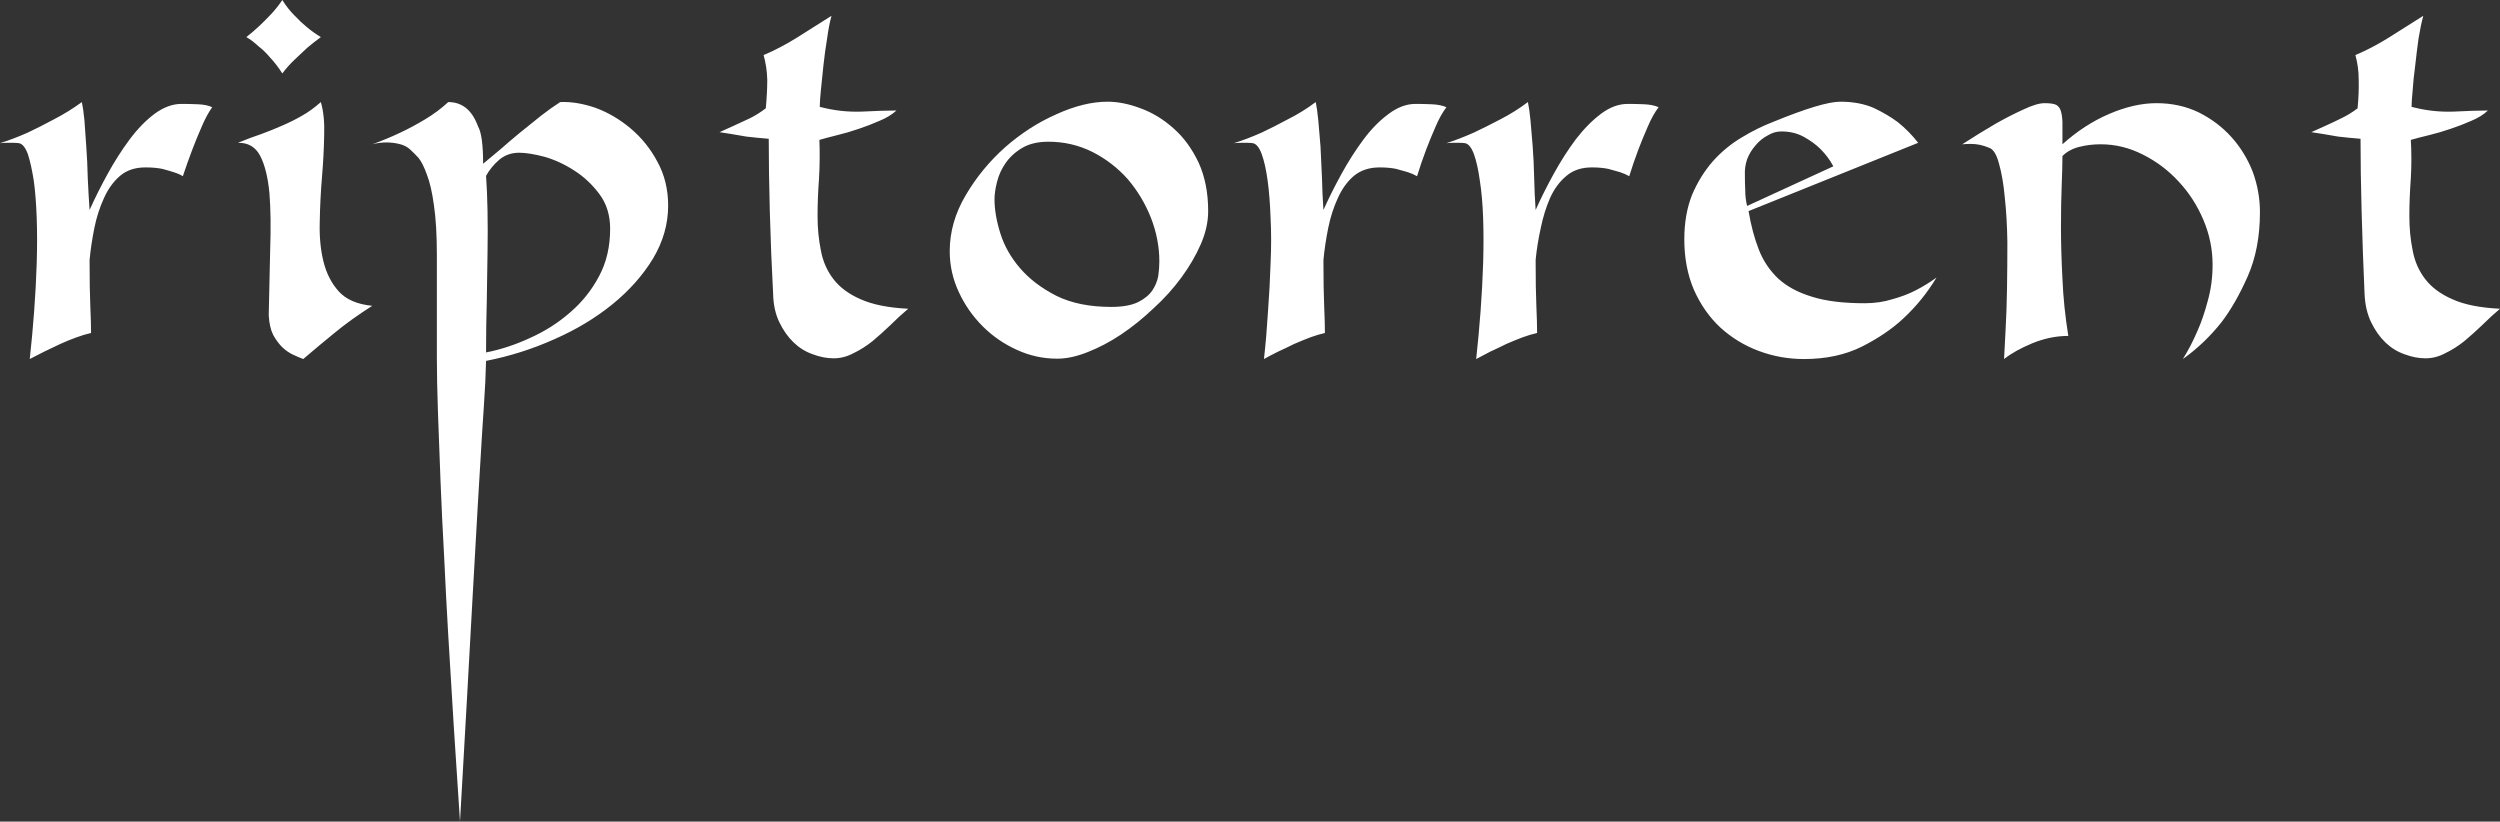 <svg data-v-423bf9ae="" xmlns="http://www.w3.org/2000/svg" viewBox="0 0 182.574 60" class="font"><rect x="0" y="0" width="182.574" height="60" fill="#333333" stroke="none"/><!----><!----><!----><g data-v-423bf9ae="" id="b6ef7292-74b8-48a9-8bc4-f75d4279b651" fill="white" transform="matrix(2.681,0,0,2.681,1.877,-11.34)"><path d="M4.24 7.06L4.24 7.06L4.24 7.06Q4.45 7.06 4.69 7.07L4.69 7.07L4.69 7.07Q4.93 7.08 5.08 7.15L5.08 7.15L5.08 7.15Q4.93 7.36 4.79 7.69L4.79 7.69L4.79 7.69Q4.65 8.01 4.54 8.30L4.54 8.30L4.54 8.30Q4.40 8.67 4.28 9.03L4.28 9.03L4.28 9.03Q4.19 8.97 4.03 8.92L4.03 8.92L4.03 8.92Q3.91 8.88 3.72 8.83L3.72 8.83L3.72 8.83Q3.53 8.79 3.26 8.79L3.26 8.79L3.26 8.79Q2.84 8.79 2.57 9.02L2.57 9.02L2.57 9.02Q2.30 9.25 2.13 9.63L2.13 9.63L2.13 9.63Q1.96 10.00 1.87 10.44L1.87 10.44L1.87 10.44Q1.78 10.89 1.74 11.31L1.74 11.31L1.74 11.31Q1.74 12.12 1.76 12.57L1.76 12.57L1.76 12.57Q1.78 13.02 1.78 13.30L1.78 13.30L1.78 13.30Q1.60 13.34 1.38 13.42L1.38 13.42L1.38 13.42Q1.16 13.50 0.94 13.60L0.94 13.60L0.94 13.60Q0.71 13.71 0.50 13.81L0.50 13.81L0.50 13.81Q0.28 13.92 0.11 14.01L0.11 14.01L0.11 14.01Q0.18 13.38 0.23 12.71L0.23 12.71L0.23 12.71Q0.28 12.04 0.30 11.40L0.30 11.40L0.30 11.40Q0.32 10.75 0.30 10.17L0.30 10.17L0.30 10.17Q0.28 9.59 0.22 9.15L0.22 9.15L0.22 9.15Q0.15 8.71 0.06 8.43L0.06 8.43L0.06 8.43Q-0.04 8.16-0.18 8.13L-0.18 8.13L-0.18 8.13Q-0.25 8.12-0.34 8.12L-0.34 8.12L-0.34 8.12Q-0.42 8.12-0.50 8.12L-0.50 8.12L-0.50 8.12Q-0.60 8.12-0.70 8.13L-0.70 8.13L-0.70 8.13Q-0.32 8.01 0.06 7.84L0.06 7.84L0.06 7.84Q0.38 7.69 0.77 7.48L0.77 7.48L0.77 7.48Q1.16 7.28 1.53 7.01L1.53 7.01L1.53 7.01Q1.57 7.20 1.60 7.51L1.60 7.51L1.60 7.51Q1.62 7.83 1.65 8.22L1.65 8.22L1.65 8.22Q1.68 8.62 1.69 9.07L1.69 9.07L1.69 9.07Q1.71 9.52 1.74 9.95L1.74 9.95L1.74 9.95Q1.95 9.48 2.23 8.97L2.23 8.97L2.23 8.97Q2.51 8.46 2.83 8.03L2.83 8.03L2.83 8.03Q3.15 7.60 3.51 7.33L3.51 7.33L3.51 7.33Q3.88 7.06 4.24 7.06ZM8.04 5.24L8.04 5.24L8.04 5.24Q7.85 5.38 7.67 5.53L7.67 5.53L7.67 5.53Q7.52 5.67 7.33 5.85L7.33 5.85L7.33 5.85Q7.14 6.03 6.99 6.23L6.99 6.23L6.99 6.23Q6.83 5.98 6.66 5.80L6.66 5.80L6.66 5.80Q6.50 5.61 6.34 5.49L6.34 5.49L6.34 5.49Q6.17 5.33 6.01 5.24L6.01 5.24L6.01 5.24Q6.19 5.10 6.36 4.94L6.36 4.94L6.36 4.94Q6.51 4.80 6.68 4.62L6.68 4.62L6.68 4.62Q6.85 4.44 6.99 4.23L6.99 4.23L6.99 4.23Q7.14 4.47 7.32 4.65L7.32 4.65L7.32 4.65Q7.50 4.84 7.66 4.97L7.66 4.97L7.66 4.97Q7.84 5.12 8.04 5.24ZM5.78 8.12L5.78 8.12L5.78 8.12Q6.12 7.98 6.42 7.88L6.42 7.88L6.42 7.88Q6.72 7.77 6.99 7.65L6.99 7.65L6.99 7.65Q7.27 7.53 7.53 7.38L7.53 7.38L7.53 7.38Q7.78 7.24 8.04 7.01L8.04 7.01L8.04 7.01Q8.15 7.39 8.13 7.93L8.13 7.93L8.13 7.93Q8.12 8.47 8.07 9.06L8.07 9.06L8.07 9.06Q8.02 9.66 8.01 10.26L8.01 10.26L8.01 10.26Q7.99 10.86 8.11 11.35L8.11 11.35L8.11 11.35Q8.23 11.84 8.53 12.17L8.53 12.17L8.53 12.17Q8.83 12.50 9.44 12.56L9.44 12.56L9.44 12.56Q8.83 12.95 8.41 13.30L8.41 13.30L8.41 13.30Q7.98 13.65 7.56 14.01L7.56 14.01L7.56 14.01Q7.43 13.96 7.28 13.89L7.28 13.89L7.28 13.89Q7.13 13.82 6.99 13.69L6.99 13.69L6.99 13.69Q6.85 13.55 6.74 13.35L6.74 13.35L6.74 13.35Q6.64 13.15 6.62 12.82L6.62 12.82L6.62 12.82Q6.64 11.87 6.66 11.01L6.66 11.01L6.66 11.01Q6.69 10.15 6.64 9.50L6.64 9.50L6.64 9.50Q6.58 8.85 6.39 8.48L6.39 8.48L6.39 8.48Q6.20 8.11 5.78 8.12ZM14.56 7.01L14.56 7.01L14.56 7.01Q15.01 6.99 15.53 7.17L15.53 7.17L15.53 7.17Q16.04 7.36 16.48 7.73L16.48 7.73L16.48 7.73Q16.93 8.11 17.21 8.64L17.21 8.64L17.21 8.64Q17.50 9.17 17.50 9.83L17.50 9.83L17.50 9.83Q17.50 10.58 17.09 11.27L17.09 11.27L17.09 11.27Q16.67 11.96 15.98 12.52L15.98 12.52L15.98 12.52Q15.29 13.08 14.40 13.47L14.40 13.47L14.40 13.47Q13.51 13.87 12.54 14.06L12.54 14.06L12.54 14.06Q12.54 14.07 12.52 14.62L12.52 14.62L12.52 14.62Q12.49 15.18 12.43 16.06L12.43 16.06L12.43 16.06Q12.38 16.94 12.31 18.07L12.31 18.07L12.31 18.07Q12.25 19.19 12.18 20.37L12.18 20.37L12.18 20.37Q12.03 23.13 11.83 26.61L11.83 26.61L11.83 26.61Q11.65 23.94 11.51 21.53L11.51 21.53L11.51 21.53Q11.45 20.51 11.40 19.43L11.40 19.43L11.40 19.43Q11.34 18.35 11.30 17.35L11.30 17.35L11.30 17.35Q11.26 16.34 11.23 15.47L11.23 15.47L11.23 15.47Q11.20 14.60 11.20 13.99L11.20 13.99L11.20 11.19L11.20 11.19Q11.20 10.35 11.12 9.82L11.12 9.82L11.12 9.82Q11.05 9.30 10.93 8.99L10.93 8.99L10.93 8.99Q10.82 8.68 10.70 8.53L10.70 8.53L10.70 8.53Q10.57 8.39 10.47 8.30L10.47 8.30L10.47 8.30Q10.35 8.19 10.17 8.15L10.17 8.15L10.17 8.15Q10.00 8.11 9.83 8.11L9.83 8.11L9.83 8.11Q9.63 8.11 9.44 8.16L9.44 8.16L9.44 8.16Q9.83 8.02 10.21 7.84L10.21 7.84L10.21 7.84Q10.53 7.69 10.88 7.48L10.88 7.48L10.88 7.48Q11.23 7.27 11.51 7.01L11.51 7.01L11.51 7.01Q12.08 7.01 12.32 7.67L12.32 7.67L12.32 7.67Q12.46 7.91 12.46 8.69L12.46 8.69L12.46 8.69Q12.67 8.51 12.94 8.29L12.94 8.29L12.94 8.29Q13.20 8.06 13.48 7.83L13.48 7.83L13.48 7.83Q13.76 7.60 14.04 7.38L14.04 7.38L14.04 7.38Q14.31 7.17 14.56 7.01ZM12.54 13.83L12.54 13.83L12.54 13.83Q13.15 13.71 13.75 13.43L13.75 13.43L13.75 13.43Q14.35 13.16 14.83 12.74L14.83 12.74L14.83 12.74Q15.32 12.32 15.62 11.75L15.62 11.75L15.62 11.75Q15.92 11.19 15.92 10.46L15.92 10.46L15.92 10.46Q15.92 9.91 15.63 9.52L15.63 9.52L15.63 9.52Q15.34 9.13 14.95 8.88L14.95 8.88L14.95 8.88Q14.55 8.62 14.13 8.50L14.13 8.50L14.13 8.50Q13.71 8.39 13.44 8.39L13.44 8.39L13.44 8.39Q13.13 8.39 12.90 8.58L12.90 8.58L12.90 8.58Q12.67 8.78 12.54 9.02L12.54 9.02L12.54 9.02Q12.57 9.44 12.58 9.97L12.58 9.97L12.58 9.97Q12.59 10.50 12.58 11.12L12.58 11.12L12.58 11.12Q12.57 11.73 12.56 12.42L12.56 12.42L12.56 12.42Q12.54 13.10 12.54 13.83ZM20.10 5.73L20.10 5.73L20.10 5.73Q20.55 5.54 21 5.26L21 5.26L21 5.26Q21.45 4.98 21.95 4.66L21.95 4.66L21.95 4.66Q21.88 4.91 21.83 5.28L21.83 5.28L21.83 5.28Q21.77 5.64 21.73 6.01L21.73 6.01L21.73 6.01Q21.69 6.38 21.66 6.69L21.66 6.69L21.66 6.69Q21.63 7 21.63 7.14L21.63 7.14L21.63 7.14Q22.19 7.29 22.77 7.27L22.77 7.27L22.77 7.27Q23.35 7.24 23.72 7.24L23.72 7.24L23.72 7.24Q23.53 7.41 23.26 7.52L23.26 7.52L23.26 7.52Q22.99 7.64 22.69 7.74L22.69 7.74L22.69 7.74Q22.40 7.84 22.11 7.91L22.11 7.91L22.11 7.91Q21.83 7.98 21.62 8.04L21.62 8.04L21.62 8.04Q21.64 8.55 21.61 9.09L21.61 9.09L21.61 9.09Q21.57 9.62 21.57 10.12L21.57 10.12L21.57 10.12Q21.57 10.61 21.66 11.05L21.66 11.05L21.66 11.05Q21.74 11.49 22.00 11.83L22.00 11.83L22.00 11.83Q22.26 12.17 22.74 12.38L22.74 12.38L22.74 12.38Q23.23 12.60 24.04 12.64L24.04 12.64L24.04 12.64Q23.80 12.84 23.56 13.08L23.56 13.08L23.56 13.08Q23.32 13.31 23.07 13.52L23.07 13.52L23.07 13.52Q22.82 13.72 22.55 13.85L22.55 13.85L22.55 13.85Q22.29 13.99 22.01 13.99L22.01 13.99L22.01 13.99Q21.73 13.99 21.44 13.88L21.44 13.88L21.44 13.88Q21.15 13.78 20.92 13.56L20.92 13.56L20.92 13.56Q20.69 13.34 20.53 13.01L20.53 13.01L20.53 13.01Q20.37 12.68 20.36 12.24L20.36 12.24L20.36 12.24Q20.30 11.12 20.27 10.01L20.27 10.01L20.27 10.01Q20.24 8.90 20.24 8.01L20.24 8.01L20.24 8.01Q19.88 7.98 19.63 7.95L19.63 7.95L19.63 7.95Q19.39 7.91 19.22 7.88L19.22 7.88L19.22 7.88Q19.03 7.85 18.90 7.83L18.90 7.83L18.90 7.83Q19.10 7.74 19.32 7.64L19.32 7.64L19.32 7.64Q19.50 7.56 19.73 7.45L19.73 7.45L19.73 7.45Q19.95 7.34 20.16 7.18L20.16 7.18L20.16 7.18Q20.20 6.75 20.20 6.40L20.20 6.40L20.20 6.40Q20.19 6.05 20.10 5.73ZM26.39 9.66L26.39 9.66L26.39 9.66Q26.39 10.08 26.55 10.59L26.55 10.59L26.55 10.59Q26.71 11.10 27.09 11.54L27.09 11.54L27.09 11.54Q27.47 11.98 28.08 12.29L28.08 12.29L28.08 12.29Q28.69 12.59 29.57 12.59L29.57 12.59L29.57 12.59Q30.03 12.59 30.30 12.46L30.30 12.46L30.30 12.46Q30.56 12.33 30.69 12.14L30.69 12.14L30.69 12.14Q30.81 11.96 30.85 11.75L30.85 11.75L30.85 11.75Q30.88 11.54 30.88 11.35L30.88 11.35L30.88 11.35Q30.88 10.75 30.65 10.16L30.65 10.16L30.65 10.16Q30.42 9.58 30.02 9.11L30.02 9.11L30.02 9.11Q29.61 8.65 29.06 8.37L29.06 8.37L29.06 8.37Q28.50 8.09 27.86 8.09L27.86 8.09L27.86 8.09Q27.44 8.09 27.16 8.25L27.16 8.25L27.16 8.25Q26.88 8.41 26.70 8.66L26.70 8.66L26.70 8.66Q26.53 8.90 26.46 9.18L26.46 9.18L26.46 9.18Q26.39 9.45 26.39 9.66ZM29.47 7L29.47 7L29.47 7Q29.89 7 30.37 7.18L30.37 7.18L30.37 7.18Q30.86 7.36 31.27 7.73L31.27 7.73L31.27 7.73Q31.68 8.09 31.95 8.66L31.95 8.66L31.95 8.66Q32.21 9.23 32.21 9.98L32.21 9.98L32.21 9.98Q32.21 10.42 32.01 10.88L32.01 10.88L32.01 10.88Q31.81 11.34 31.48 11.79L31.48 11.79L31.48 11.79Q31.15 12.24 30.72 12.63L30.72 12.63L30.72 12.63Q30.30 13.03 29.84 13.34L29.84 13.34L29.84 13.34Q29.39 13.64 28.93 13.82L28.93 13.82L28.93 13.82Q28.48 14 28.10 14L28.10 14L28.10 14Q27.52 14 27.00 13.76L27.00 13.76L27.00 13.76Q26.47 13.52 26.07 13.12L26.07 13.12L26.07 13.12Q25.66 12.71 25.42 12.19L25.42 12.19L25.42 12.19Q25.17 11.66 25.17 11.07L25.17 11.07L25.17 11.07Q25.17 10.28 25.61 9.54L25.61 9.54L25.61 9.54Q26.04 8.81 26.68 8.24L26.68 8.24L26.68 8.24Q27.33 7.67 28.08 7.34L28.08 7.34L28.08 7.34Q28.83 7 29.47 7ZM37.86 7.06L37.86 7.06L37.86 7.06Q38.07 7.06 38.30 7.07L38.30 7.07L38.30 7.07Q38.54 7.08 38.70 7.15L38.70 7.15L38.70 7.15Q38.54 7.36 38.40 7.69L38.40 7.69L38.40 7.69Q38.26 8.01 38.15 8.30L38.15 8.30L38.15 8.30Q38.01 8.67 37.90 9.03L37.90 9.03L37.90 9.03Q37.80 8.97 37.65 8.92L37.65 8.92L37.65 8.92Q37.52 8.88 37.33 8.83L37.33 8.83L37.33 8.83Q37.14 8.79 36.88 8.79L36.88 8.79L36.88 8.79Q36.46 8.79 36.18 9.02L36.18 9.02L36.18 9.02Q35.91 9.25 35.74 9.63L35.74 9.63L35.74 9.63Q35.57 10.00 35.48 10.44L35.48 10.44L35.48 10.44Q35.39 10.89 35.35 11.31L35.35 11.31L35.35 11.31Q35.35 12.12 35.37 12.57L35.37 12.57L35.37 12.57Q35.39 13.02 35.39 13.30L35.39 13.30L35.39 13.30Q35.21 13.34 34.99 13.42L34.99 13.42L34.99 13.42Q34.78 13.50 34.55 13.60L34.55 13.60L34.55 13.60Q34.33 13.71 34.11 13.81L34.11 13.81L34.11 13.81Q33.89 13.92 33.73 14.01L33.73 14.01L33.73 14.01Q33.80 13.38 33.84 12.71L33.84 12.71L33.84 12.71Q33.89 12.04 33.91 11.40L33.91 11.40L33.91 11.40Q33.94 10.75 33.91 10.17L33.91 10.17L33.91 10.17Q33.89 9.59 33.83 9.15L33.83 9.15L33.83 9.15Q33.77 8.71 33.67 8.43L33.67 8.43L33.67 8.43Q33.57 8.16 33.43 8.13L33.43 8.13L33.43 8.13Q33.36 8.12 33.28 8.12L33.28 8.12L33.28 8.12Q33.19 8.12 33.11 8.12L33.11 8.12L33.11 8.12Q33.01 8.12 32.91 8.13L32.91 8.13L32.91 8.13Q33.29 8.01 33.67 7.84L33.67 7.84L33.67 7.84Q33.99 7.69 34.38 7.48L34.38 7.48L34.38 7.48Q34.78 7.28 35.14 7.01L35.14 7.01L35.14 7.01Q35.18 7.20 35.21 7.51L35.21 7.51L35.21 7.51Q35.24 7.83 35.27 8.22L35.27 8.22L35.27 8.22Q35.29 8.62 35.31 9.07L35.31 9.07L35.31 9.07Q35.32 9.52 35.35 9.95L35.35 9.95L35.35 9.95Q35.56 9.48 35.84 8.97L35.84 8.97L35.84 8.97Q36.12 8.46 36.44 8.03L36.44 8.03L36.44 8.03Q36.76 7.60 37.13 7.33L37.13 7.33L37.13 7.33Q37.49 7.06 37.86 7.06ZM43.64 7.06L43.64 7.06L43.64 7.06Q43.85 7.06 44.09 7.07L44.09 7.07L44.09 7.07Q44.32 7.08 44.48 7.15L44.48 7.15L44.48 7.15Q44.32 7.36 44.18 7.69L44.18 7.69L44.18 7.69Q44.04 8.01 43.93 8.30L43.93 8.30L43.93 8.30Q43.79 8.67 43.68 9.03L43.68 9.03L43.68 9.03Q43.58 8.97 43.43 8.92L43.43 8.92L43.43 8.92Q43.30 8.88 43.11 8.83L43.11 8.83L43.11 8.83Q42.92 8.79 42.66 8.79L42.66 8.79L42.66 8.79Q42.24 8.79 41.97 9.02L41.97 9.02L41.97 9.02Q41.69 9.25 41.52 9.63L41.52 9.63L41.52 9.63Q41.36 10.00 41.27 10.44L41.27 10.44L41.27 10.44Q41.17 10.89 41.13 11.31L41.13 11.31L41.13 11.31Q41.13 12.12 41.15 12.57L41.15 12.57L41.15 12.57Q41.17 13.02 41.17 13.30L41.17 13.30L41.17 13.30Q40.99 13.34 40.77 13.42L40.77 13.42L40.77 13.42Q40.56 13.50 40.33 13.60L40.33 13.60L40.33 13.60Q40.11 13.71 39.89 13.81L39.89 13.81L39.89 13.81Q39.68 13.92 39.51 14.01L39.51 14.01L39.51 14.01Q39.58 13.38 39.63 12.71L39.63 12.71L39.63 12.71Q39.68 12.04 39.70 11.40L39.70 11.40L39.70 11.40Q39.72 10.75 39.70 10.17L39.70 10.17L39.70 10.17Q39.68 9.59 39.61 9.15L39.61 9.15L39.61 9.15Q39.55 8.71 39.45 8.43L39.45 8.43L39.45 8.43Q39.35 8.16 39.21 8.13L39.21 8.13L39.21 8.13Q39.14 8.12 39.06 8.12L39.06 8.12L39.06 8.12Q38.98 8.12 38.89 8.12L38.89 8.12L38.89 8.12Q38.79 8.12 38.70 8.13L38.70 8.13L38.70 8.13Q39.07 8.01 39.45 7.84L39.45 7.84L39.45 7.84Q39.77 7.69 40.17 7.48L40.17 7.48L40.17 7.48Q40.56 7.28 40.92 7.01L40.92 7.01L40.92 7.01Q40.96 7.20 40.99 7.51L40.99 7.51L40.99 7.51Q41.02 7.83 41.05 8.22L41.05 8.22L41.05 8.22Q41.08 8.62 41.09 9.07L41.09 9.07L41.09 9.07Q41.10 9.52 41.13 9.95L41.13 9.95L41.13 9.95Q41.34 9.48 41.62 8.97L41.62 8.97L41.62 8.97Q41.90 8.46 42.22 8.03L42.22 8.03L42.22 8.03Q42.55 7.60 42.91 7.33L42.91 7.33L42.91 7.33Q43.27 7.06 43.64 7.06ZM50.09 12.49L50.09 12.49L50.09 12.49Q50.50 12.49 50.85 12.38L50.85 12.38L50.85 12.38Q51.21 12.28 51.48 12.14L51.48 12.14L51.48 12.14Q51.79 11.98 52.05 11.79L52.05 11.79L52.05 11.79Q51.67 12.42 51.14 12.91L51.14 12.91L51.14 12.91Q50.69 13.33 50.02 13.67L50.02 13.67L50.02 13.67Q49.34 14.01 48.44 14.01L48.44 14.01L48.44 14.01Q47.80 14.01 47.21 13.79L47.21 13.79L47.21 13.79Q46.62 13.57 46.16 13.15L46.16 13.15L46.16 13.15Q45.71 12.73 45.44 12.12L45.44 12.12L45.44 12.12Q45.18 11.51 45.18 10.75L45.18 10.75L45.18 10.75Q45.18 10.07 45.39 9.54L45.39 9.54L45.39 9.54Q45.61 9.02 45.96 8.62L45.96 8.62L45.96 8.62Q46.31 8.23 46.75 7.97L46.75 7.97L46.75 7.97Q47.18 7.71 47.60 7.55L47.60 7.55L47.60 7.55Q48.94 7 49.43 7L49.43 7L49.43 7Q49.95 7 50.34 7.17L50.34 7.17L50.34 7.17Q50.72 7.35 51.00 7.56L51.00 7.56L51.00 7.56Q51.31 7.81 51.55 8.12L51.55 8.12L46.93 9.98L46.93 9.98Q47.03 10.57 47.21 11.03L47.21 11.03L47.21 11.03Q47.39 11.49 47.74 11.82L47.74 11.82L47.74 11.82Q48.09 12.14 48.65 12.31L48.65 12.31L48.65 12.31Q49.21 12.49 50.09 12.49ZM47.82 7.81L47.82 7.81L47.82 7.81Q47.63 7.81 47.45 7.92L47.45 7.92L47.45 7.92Q47.26 8.02 47.12 8.19L47.12 8.19L47.12 8.19Q46.97 8.36 46.89 8.57L46.89 8.57L46.89 8.57Q46.82 8.78 46.83 8.99L46.83 8.99L46.83 8.99Q46.83 9.21 46.84 9.42L46.84 9.42L46.84 9.42Q46.84 9.63 46.89 9.84L46.89 9.84L49.24 8.76L49.24 8.76Q49.10 8.50 48.89 8.29L48.89 8.29L48.89 8.29Q48.71 8.11 48.44 7.96L48.44 7.96L48.44 7.96Q48.17 7.81 47.82 7.81ZM60.86 10.01L60.86 10.01L60.86 10.01Q60.86 11.00 60.53 11.75L60.53 11.75L60.53 11.75Q60.20 12.50 59.81 13.01L59.81 13.01L59.81 13.01Q59.35 13.59 58.76 14.01L58.76 14.01L58.76 14.01Q58.98 13.66 59.16 13.24L59.16 13.24L59.16 13.24Q59.32 12.88 59.44 12.42L59.44 12.42L59.44 12.42Q59.57 11.96 59.57 11.44L59.57 11.44L59.57 11.44Q59.57 10.81 59.32 10.22L59.32 10.22L59.32 10.22Q59.07 9.63 58.65 9.18L58.65 9.18L58.65 9.18Q58.23 8.72 57.67 8.44L57.67 8.44L57.67 8.44Q57.12 8.16 56.52 8.16L56.52 8.16L56.52 8.16Q56.22 8.16 55.94 8.23L55.94 8.23L55.94 8.23Q55.66 8.30 55.48 8.48L55.48 8.48L55.48 8.48Q55.48 8.78 55.46 9.27L55.46 9.27L55.46 9.27Q55.44 9.77 55.44 10.42L55.44 10.42L55.44 10.42Q55.44 11.06 55.48 11.82L55.48 11.82L55.48 11.82Q55.51 12.57 55.64 13.38L55.64 13.38L55.64 13.38Q55.15 13.38 54.66 13.58L54.66 13.58L54.66 13.58Q54.18 13.78 53.89 14.01L53.89 14.01L53.89 14.01Q53.90 13.75 53.93 13.24L53.93 13.24L53.93 13.24Q53.96 12.73 53.97 12.10L53.97 12.10L53.97 12.10Q53.98 11.48 53.98 10.82L53.98 10.82L53.98 10.82Q53.97 10.16 53.91 9.61L53.91 9.61L53.91 9.61Q53.86 9.06 53.75 8.68L53.75 8.68L53.75 8.68Q53.65 8.30 53.47 8.25L53.47 8.25L53.47 8.25Q53.23 8.15 52.99 8.15L52.99 8.15L52.99 8.15Q52.86 8.15 52.75 8.16L52.75 8.16L52.75 8.16Q53.23 7.85 53.66 7.60L53.66 7.60L53.66 7.60Q54.03 7.39 54.40 7.22L54.40 7.22L54.40 7.22Q54.78 7.04 54.99 7.04L54.99 7.04L54.99 7.04Q55.17 7.04 55.27 7.07L55.27 7.07L55.27 7.07Q55.37 7.10 55.42 7.21L55.42 7.21L55.42 7.21Q55.47 7.32 55.48 7.55L55.48 7.55L55.48 7.55Q55.48 7.77 55.48 8.16L55.48 8.16L55.48 8.16Q56.08 7.62 56.76 7.33L56.76 7.33L56.76 7.33Q57.44 7.04 58.04 7.04L58.04 7.04L58.04 7.04Q58.67 7.04 59.19 7.29L59.19 7.29L59.19 7.29Q59.71 7.55 60.08 7.96L60.08 7.96L60.08 7.96Q60.45 8.37 60.66 8.90L60.66 8.90L60.66 8.90Q60.86 9.44 60.86 10.01ZM63.46 5.73L63.46 5.73L63.46 5.73Q63.91 5.54 64.36 5.26L64.36 5.26L64.36 5.26Q64.81 4.98 65.31 4.66L65.31 4.66L65.31 4.66Q65.24 4.91 65.18 5.28L65.18 5.28L65.18 5.28Q65.13 5.64 65.09 6.01L65.09 6.01L65.09 6.01Q65.04 6.38 65.02 6.69L65.02 6.69L65.02 6.69Q64.99 7 64.99 7.14L64.99 7.14L64.99 7.14Q65.55 7.29 66.13 7.27L66.13 7.27L66.13 7.27Q66.71 7.24 67.07 7.24L67.07 7.24L67.07 7.24Q66.89 7.41 66.62 7.52L66.62 7.52L66.62 7.52Q66.35 7.64 66.05 7.74L66.05 7.74L66.05 7.74Q65.76 7.84 65.47 7.91L65.47 7.91L65.47 7.91Q65.18 7.98 64.97 8.04L64.97 8.04L64.97 8.04Q65.00 8.55 64.97 9.09L64.97 9.09L64.97 9.09Q64.93 9.62 64.93 10.12L64.93 10.12L64.93 10.12Q64.93 10.61 65.02 11.05L65.02 11.05L65.02 11.05Q65.10 11.49 65.36 11.83L65.36 11.83L65.36 11.83Q65.62 12.17 66.10 12.38L66.10 12.38L66.10 12.38Q66.58 12.60 67.40 12.64L67.40 12.64L67.40 12.64Q67.16 12.84 66.92 13.08L66.92 13.08L66.92 13.08Q66.68 13.31 66.43 13.52L66.43 13.52L66.43 13.52Q66.18 13.72 65.91 13.85L65.91 13.85L65.91 13.85Q65.65 13.99 65.37 13.99L65.37 13.99L65.37 13.99Q65.09 13.99 64.80 13.88L64.80 13.88L64.80 13.88Q64.51 13.78 64.28 13.56L64.28 13.56L64.28 13.56Q64.05 13.34 63.89 13.01L63.89 13.01L63.89 13.01Q63.73 12.68 63.71 12.24L63.71 12.24L63.71 12.24Q63.66 11.12 63.63 10.01L63.63 10.01L63.63 10.01Q63.60 8.90 63.60 8.01L63.60 8.01L63.60 8.01Q63.24 7.98 62.99 7.95L62.99 7.95L62.99 7.95Q62.75 7.91 62.58 7.88L62.58 7.88L62.58 7.88Q62.38 7.85 62.26 7.83L62.26 7.83L62.26 7.83Q62.45 7.74 62.68 7.64L62.68 7.64L62.68 7.64Q62.86 7.56 63.08 7.45L63.08 7.45L63.08 7.45Q63.31 7.34 63.52 7.18L63.52 7.18L63.52 7.18Q63.56 6.75 63.55 6.40L63.55 6.40L63.55 6.40Q63.55 6.05 63.46 5.73Z"></path></g><!----><!----></svg>